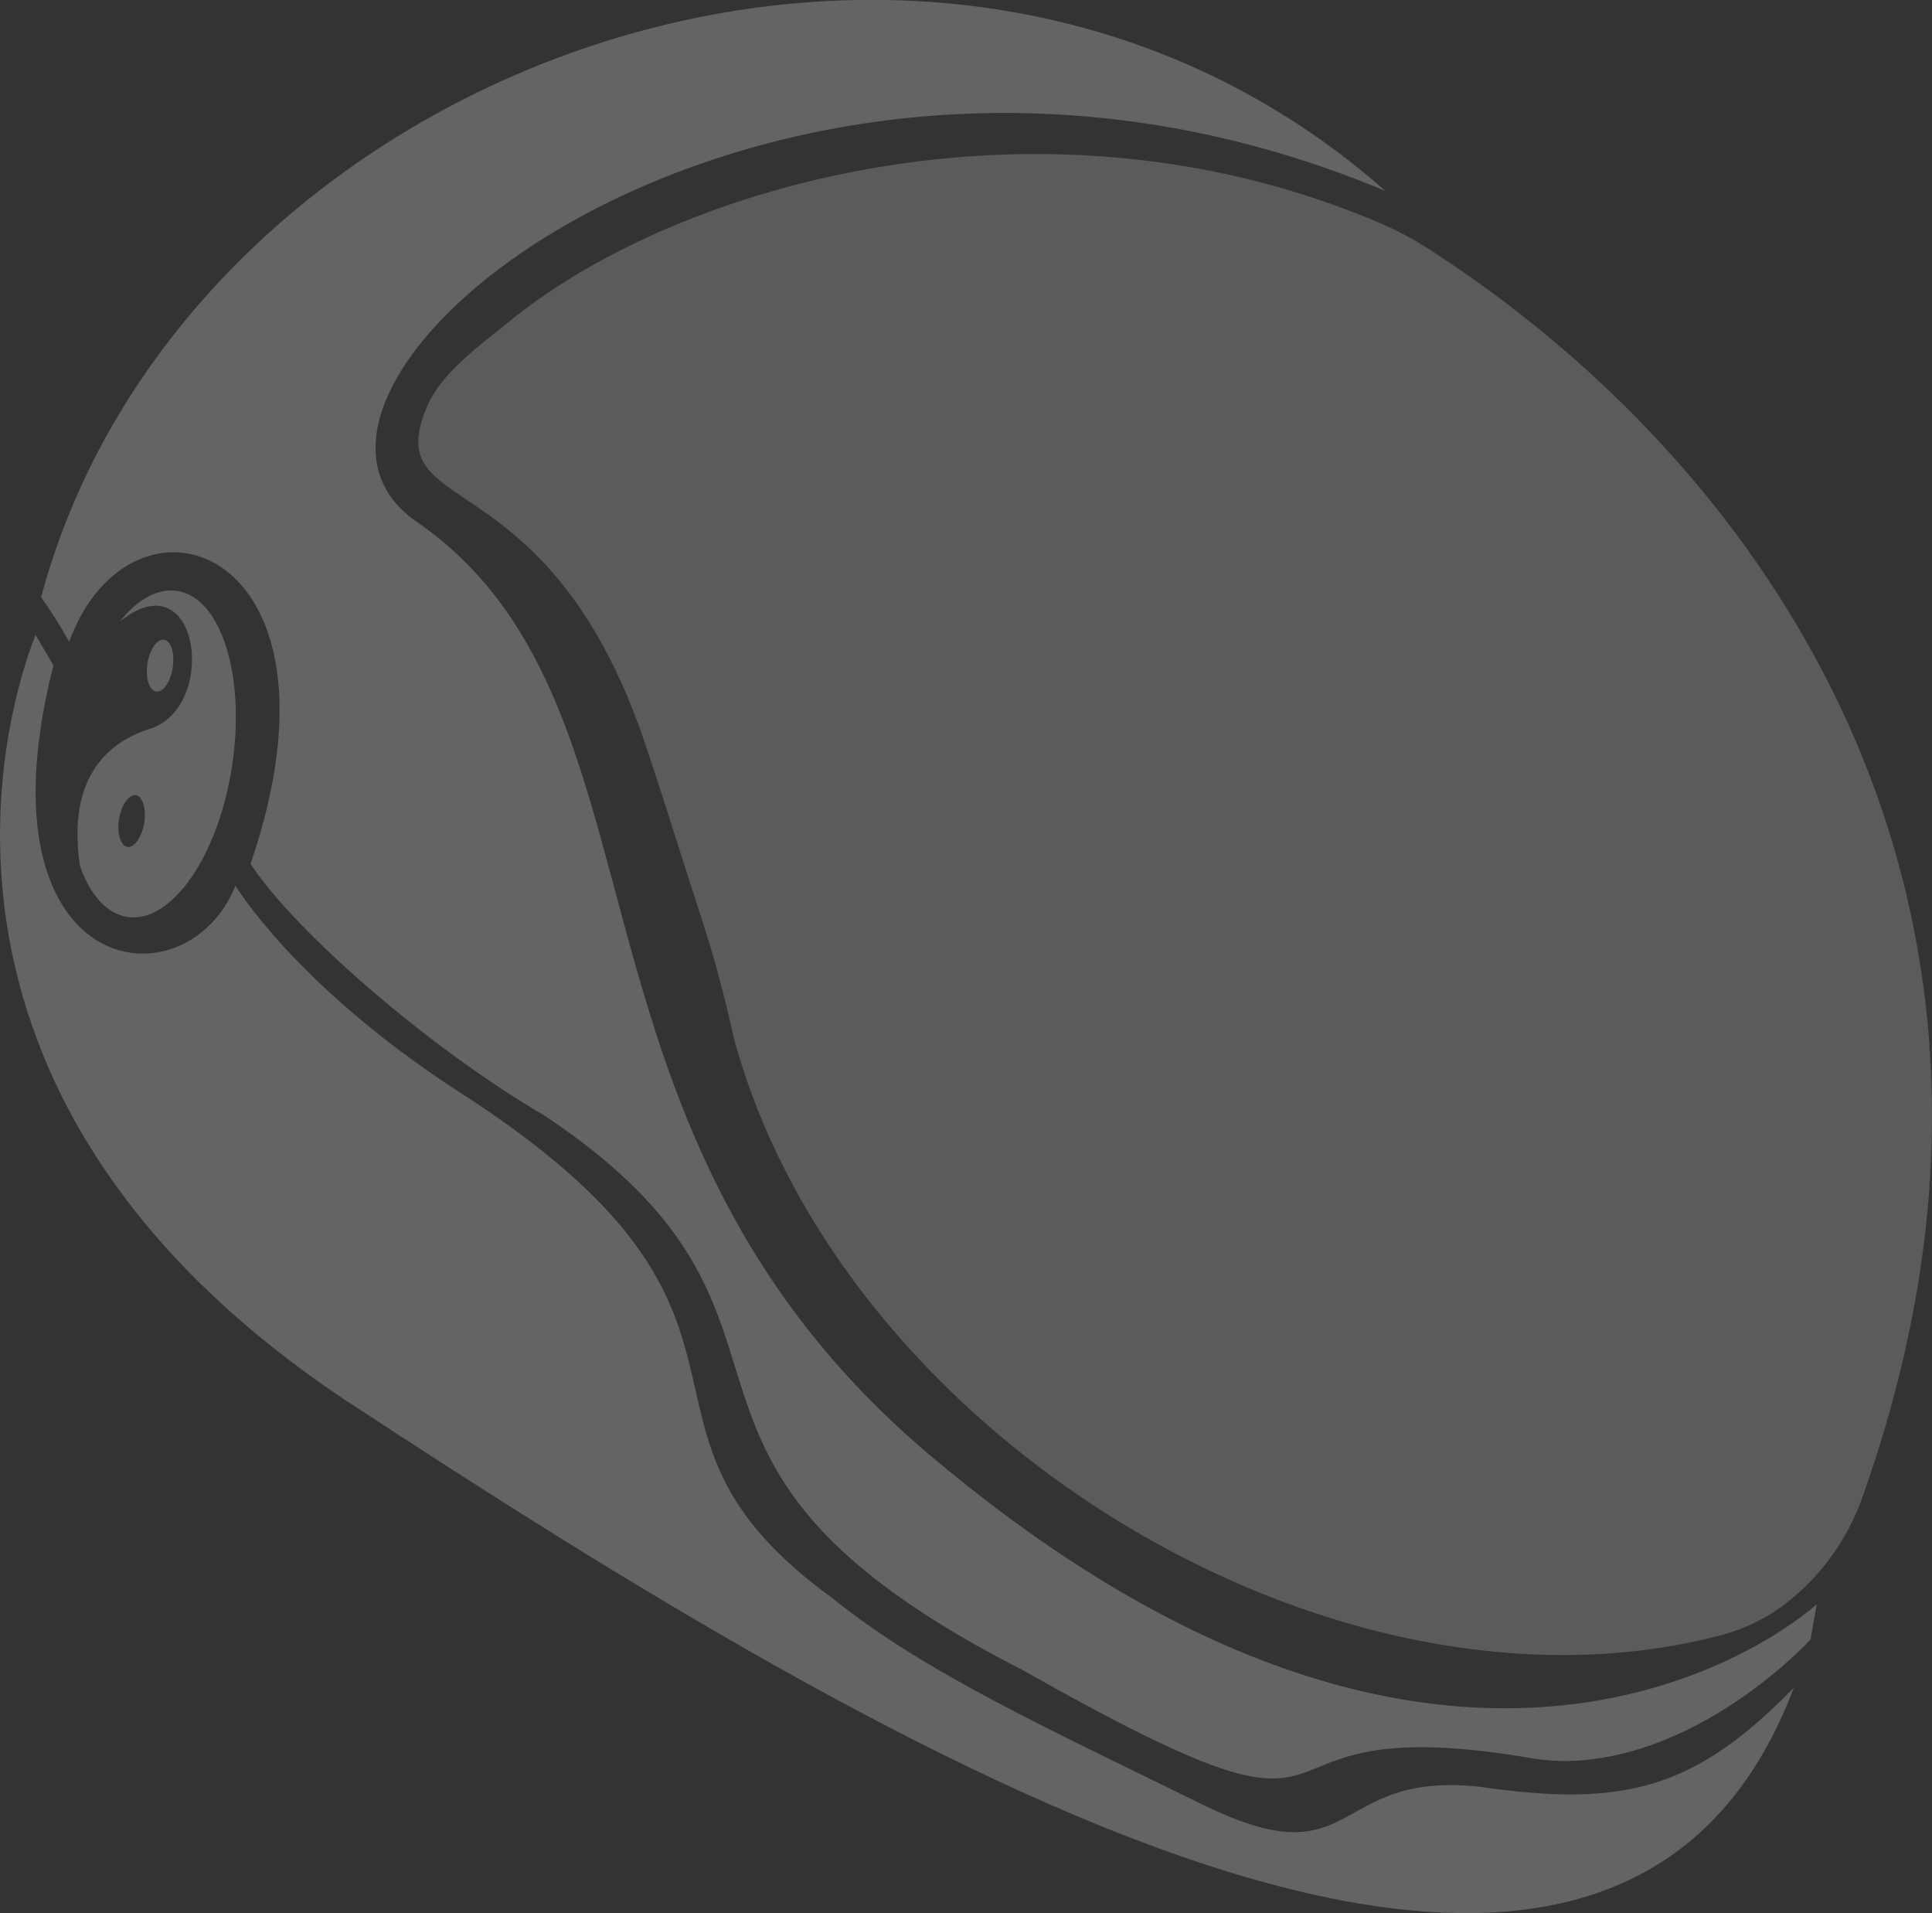 <svg xmlns="http://www.w3.org/2000/svg" viewBox="0 0 229.7 227.41"><rect x="0" y="0" width="229.7" height="227.41" fill="#333333" stroke="none"/><defs><style>.cls-1{opacity:0.25;}.cls-2,.cls-3{fill:#f6f7fa;}.cls-3{opacity:0.8;}</style></defs><g id="Layer_2" data-name="Layer 2"><g id="Layer_1-2" data-name="Layer 1"><g id="Group_55" data-name="Group 55" class="cls-1"><path id="Path_1" data-name="Path 1" class="cls-2" d="M4.23,75.47c-1.65,4.19-20.3,52.67,36.56,90.79,65.62,43.12,150.29,93.11,172.48,34.37-11.88,12.18-20.33,14.24-37.5,11.75-17.75-1.84-14.14,11.29-32.78,2.14S109.87,198.78,99,190c-28.65-20.73-1.75-33-44.81-60.45C35,117,28,105.29,28,105.29,22,120.05-3.13,116.36,6.35,79.1Z"/><path id="Path_2" data-name="Path 2" class="cls-2" d="M4.89,71A53.75,53.75,0,0,1,8.22,76.3c7.49-20.43,34.49-11.36,21.57,26.38,5.38,8.24,21.64,22.17,34.83,29.86,37.24,24.72,6.78,40.4,57,66,45.24,25.59,22.16,4,60.14,10.41a25,25,0,0,0,5.67.35c15.54-.93,27.82-14.4,27.82-14.4l.75-4.21s-39.81,37-104.52-16.94C63.94,134.46,81.38,84,49.51,62,26,45.75,91.65-7.92,164.71,22.7,110.63-25,21.79,7.85,4.89,71Z"/><path id="Path_3" data-name="Path 3" class="cls-3" d="M76.06,86.57c-11.8-32.52-31.17-24.73-25.22-38.4,1.75-4,6.62-7.43,10-10.19C81.33,21.47,124.74,9.56,164.35,26.64a37.19,37.19,0,0,1,5.39,2.88c40.91,26.26,76.68,78.38,51.67,148.5A27.53,27.53,0,0,1,212,190.85a21.84,21.84,0,0,1-7.56,3.58C158.67,206.32,100,170.76,87.21,123.26c-1-4.64-2.24-9.24-3.7-13.77C81.07,102,77.6,90.83,76.06,86.57Z"/><ellipse id="Ellipse_1" data-name="Ellipse 1" class="cls-2" cx="19.04" cy="79.13" rx="3.11" ry="1.52" transform="translate(-62.06 86.02) rotate(-81.33)"/><g id="Group_3" data-name="Group 3"><g id="Group_2" data-name="Group 2"><path id="Path_4" data-name="Path 4" class="cls-2" d="M21.06,70.24c5.24.79,8.16,10.11,6.53,20.82S20.39,109.78,15.15,109c-2.47-.37-4.42-2.64-5.63-6h0c-1.35-8.88,1.77-14.44,8.63-16.47C26,83.51,23.5,66.33,14.21,73.92,16.31,71.29,18.72,69.88,21.06,70.24ZM17.15,97.83c.26-1.7-.2-3.18-1-3.3s-1.72,1.14-2,2.84.21,3.18,1,3.31,1.72-1.15,2-2.85Z"/></g></g></g></g></g></svg>
